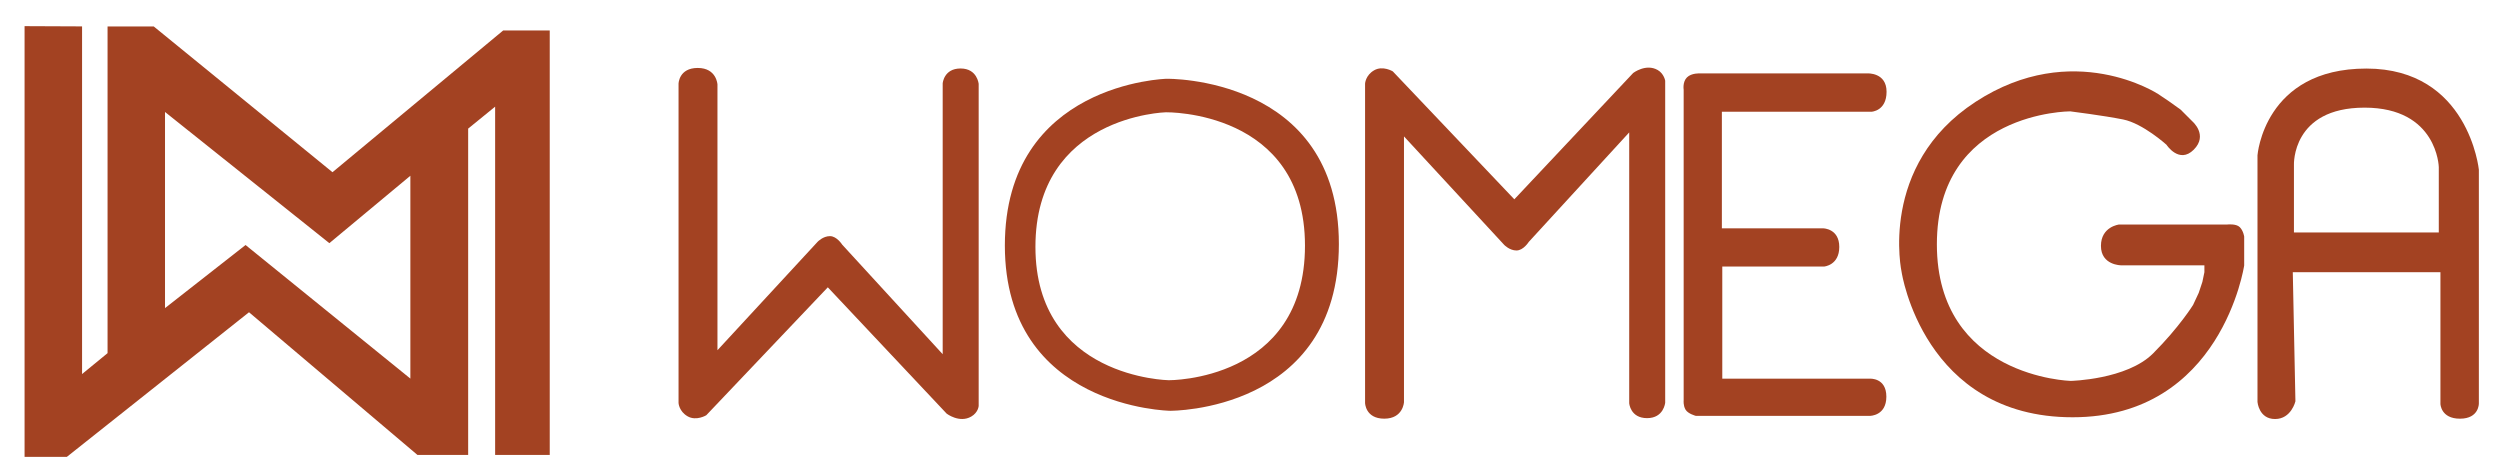 <?xml version="1.0" encoding="UTF-8" standalone="no"?>
<svg
   xmlns:dc="http://purl.org/dc/elements/1.1/"
   xmlns:cc="http://creativecommons.org/ns#"
   xmlns:rdf="http://www.w3.org/1999/02/22-rdf-syntax-ns#"
   xmlns:svg="http://www.w3.org/2000/svg"
   xmlns="http://www.w3.org/2000/svg"
   xmlns:sodipodi="http://sodipodi.sourceforge.net/DTD/sodipodi-0.dtd"
   xmlns:inkscape="http://www.inkscape.org/namespaces/inkscape"
   version="1.1"
   id="svg10"
   width="1850"
   height="350"
   viewBox="0 0 1850 350"
   sodipodi:docname="Womega_Combo.svg"
   inkscape:version="1.0.2-2 (e86c870879, 2021-01-15)">
  <defs
     id="defs14" />
  <sodipodi:namedview
     pagecolor="#ffffff"
     bordercolor="#666666"
     borderopacity="1"
     objecttolerance="10"
     gridtolerance="10"
     guidetolerance="10"
     inkscape:pageopacity="0"
     inkscape:pageshadow="2"
     inkscape:window-width="1920"
     inkscape:window-height="1001"
     id="namedview12"
     showgrid="false"
     inkscape:zoom="0.5738153"
     inkscape:cx="1105.9268"
     inkscape:cy="299.71434"
     inkscape:window-x="-9"
     inkscape:window-y="-9"
     inkscape:window-maximized="1"
     inkscape:current-layer="g18"
     inkscape:document-rotation="0"
     width="1025px" />
  <g
     inkscape:groupmode="layer"
     inkscape:label="Image"
     id="g18">
    <path
       id="path22"
       style="fill:#a34222;fill-opacity:1;stroke:none;stroke-width:1.831px;stroke-linecap:butt;stroke-linejoin:miter;stroke-opacity:1"
       d="M 18.182 19.348 L 18.182 338.076 L 49.473 338.076 L 184.266 231.064 L 308.93 336.672 L 346.439 336.672 L 346.439 95.168 L 366.396 78.922 L 366.396 336.646 L 406.807 336.646 L 406.807 22.553 L 372.342 22.553 L 246.037 127.439 L 113.777 19.574 L 79.594 19.574 L 79.594 261.332 L 60.73 276.791 L 60.73 19.533 L 18.182 19.348 z M 122.109 82.871 L 243.721 179.936 L 303.672 130.053 L 303.672 280.158 L 181.711 181.309 L 122.109 227.988 L 122.109 82.871 z " />
    <path
       style="fill:#a34222;fill-opacity:1;stroke:none;stroke-width:3.156px;stroke-linecap:butt;stroke-linejoin:miter;stroke-opacity:1"
       d="m 502.125,61.921 v 236.291 c 0,0 0.287,6.156 6.706,9.862 6.419,3.706 13.807,-0.789 13.807,-0.789 l 89.941,-94.674 87.968,93.491 c 0,0 9.439,7.196 18.146,2.17 5.279,-3.048 5.523,-7.89 5.523,-7.89 V 62.118 c 0,0 -0.986,-11.44 -13.412,-11.44 -12.426,0 -13.215,11.045 -13.215,11.045 v 200.394 l -74.359,-81.065 c 0,0 -3.945,-6.312 -9.073,-6.312 -5.128,0 -9.073,4.142 -9.073,4.142 l -74.162,80.276 V 62.512 c 0,0 -0.592,-12.229 -14.596,-12.229 -14.004,0 -14.201,11.637 -14.201,11.637 z"
       id="path32"
       sodipodi:nodetypes="ccscccsccscccscccsc" />
    <path
       id="path34-1"
       style="fill:#a34222;fill-opacity:1;stroke:none;stroke-width:3.91px;stroke-linecap:butt;stroke-linejoin:miter;stroke-opacity:1"
       d="M 863.291 58.293 C 863.291 58.293 743.596 61.26 743.596 181.695 C 743.596 302.13 865.881 303.98 865.881 303.98 C 865.881 303.98 990.764 305.091 990.764 180.58 C 990.764 56.069 863.291 58.293 863.291 58.293 z M 862.811 83.088 C 862.811 83.088 965.686 81.295 965.686 181.777 C 965.686 282.26 864.904 281.361 864.904 281.361 C 864.904 281.361 766.217 279.867 766.217 182.674 C 766.217 85.481 862.811 83.088 862.811 83.088 z " />
    <path
       style="fill:#a34222;fill-opacity:1;stroke:none;stroke-width:3.156px;stroke-linecap:butt;stroke-linejoin:miter;stroke-opacity:1"
       d="M 1010.148,298.179 V 61.887 c 0,0 0.287,-6.156 6.706,-9.862 6.419,-3.706 13.807,0.789 13.807,0.789 l 89.941,94.674 87.968,-93.491 c 0,0 9.439,-7.196 18.146,-2.17 4.654,2.687 5.523,7.89 5.523,7.89 v 238.264 c 0,0 -0.986,11.44 -13.412,11.44 -12.426,0 -13.215,-11.045 -13.215,-11.045 V 97.982 l -74.359,81.065 c 0,0 -3.945,6.312 -9.073,6.312 -5.128,0 -9.073,-4.142 -9.073,-4.142 l -74.162,-80.276 v 196.646 c 0,0 -0.592,12.229 -14.596,12.229 -14.004,0 -14.201,-11.637 -14.201,-11.637 z"
       id="path32-4"
       sodipodi:nodetypes="ccscccsccscccscccsc" />
    <path
       style="fill:#a34222;fill-opacity:1;stroke:none;stroke-width:3.156px;stroke-linecap:butt;stroke-linejoin:miter;stroke-opacity:1"
       d="M 1381.993,54.314 H 1258.075 c 0,0 -6.344,-0.423 -9.727,2.961 -3.383,3.383 -2.436,9.093 -2.436,9.093 v 229.858 c 0,0 -0.443,3.746 1.365,6.878 1.808,3.132 7.626,4.635 7.626,4.635 h 128.893 c 0,0 12.112,0 12.112,-14.205 0,-14.205 -12.261,-13.308 -12.261,-13.308 H 1274.49 V 197.238 h 75.362 c 0,0 11.214,-0.897 11.214,-14.504 0,-13.607 -11.813,-13.757 -11.813,-13.757 h -75.063 V 82.7 h 110.65 c 0,0 11.215,-0.449 11.215,-14.803 0,-14.355 -14.063,-13.583 -14.063,-13.583 z"
       id="path90" />
    <path
       style="fill:#a34222;fill-opacity:1;stroke:none;stroke-width:3.156px;stroke-linecap:butt;stroke-linejoin:miter;stroke-opacity:1"
       d="m 1531.977,82.401 c 0,0 -98.688,0 -98.688,98.389 0,98.389 98.987,101.081 98.987,101.081 0,0 41.569,-0.897 61.007,-20.336 19.439,-19.439 29.607,-35.887 29.607,-35.887 l 4.187,-8.972 2.692,-8.075 1.495,-7.177 v -5.084 h -61.605 c 0,0 -14.953,0 -14.953,-14.355 0,-14.355 13.457,-15.85 13.457,-15.85 h 80.147 c 0,0 6.419,-0.751 9.115,1.945 2.696,2.696 3.278,6.978 3.278,6.978 v 21.358 c 0,0 -16.629,112.361 -126.967,112.361 -110.338,0 -126.493,-107.244 -126.493,-107.244 0,0 -17.53,-79.058 54.653,-126.149 72.183,-47.091 135.086,-5.843 135.086,-5.843 l 8.175,5.498 8.507,6.076 7.535,7.535 1.215,1.215 c 0,0 11.788,10.087 0.972,20.903 -10.816,10.816 -20.174,-3.646 -20.174,-3.646 0,0 -17.5,-15.799 -32.083,-18.715 -14.583,-2.917 -39.153,-6.007 -39.153,-6.007 z"
       id="path92" />
    <path
       id="path94"
       style="fill:#a34222;fill-opacity:1;stroke:none;stroke-width:3.156px;stroke-linecap:butt;stroke-linejoin:miter;stroke-opacity:1"
       d="M 1751.111 50.734 C 1675.4 50.734 1670.541 114.914 1670.541 114.914 L 1670.541 297.434 C 1670.541 297.434 1671.512 310.074 1683.543 310.074 C 1695.574 310.074 1698.611 296.949 1698.611 296.949 L 1696.668 201.428 L 1805.92 201.428 L 1805.92 298.893 C 1805.92 298.893 1806.164 309.83 1820.383 309.83 C 1834.601 309.83 1834.357 298.527 1834.357 298.527 L 1834.357 125.596 C 1834.357 125.596 1826.823 50.734 1751.111 50.734 z M 1749.775 79.658 C 1803.734 79.658 1804.705 123.65 1804.705 123.65 L 1804.705 172.018 L 1697.518 172.018 L 1697.518 121.949 C 1697.518 121.949 1695.817 79.658 1749.775 79.658 z " />
  </g>
</svg>
